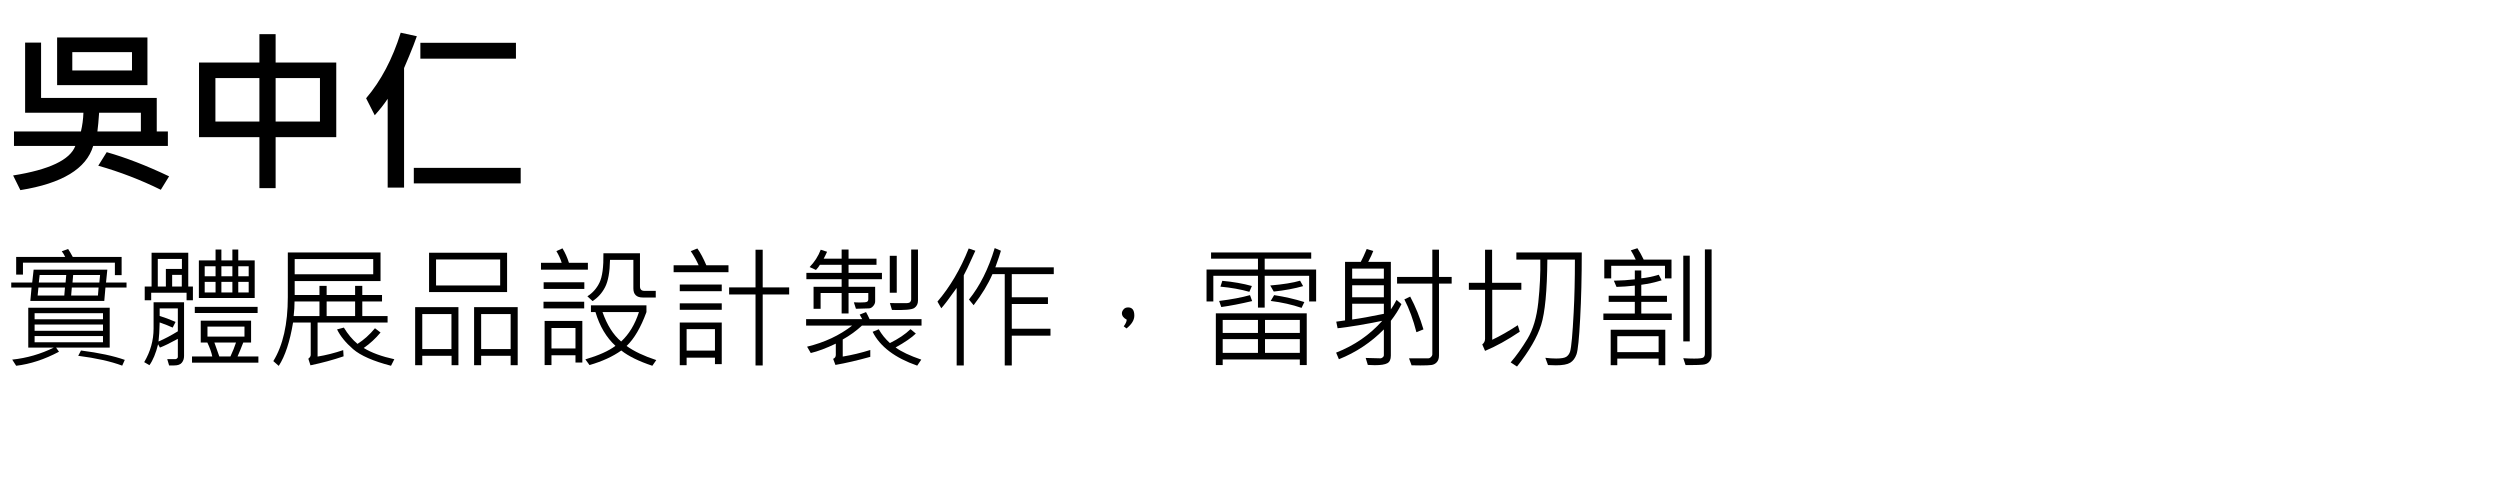 <?xml version="1.0" encoding="UTF-8" standalone="no"?>
<!-- Created with Inkscape (http://www.inkscape.org/) -->

<svg
   width="200mm"
   height="40mm"
   viewBox="0 0 200 40"
   version="1.1"
   id="svg95978"
   inkscape:version="1.1.1 (3bf5ae0d25, 2021-09-20)"
   sodipodi:docname="Member.4.pic.svg"
   xmlns:inkscape="http://www.inkscape.org/namespaces/inkscape"
   xmlns:sodipodi="http://sodipodi.sourceforge.net/DTD/sodipodi-0.dtd"
   xmlns="http://www.w3.org/2000/svg"
   xmlns:svg="http://www.w3.org/2000/svg">
  <sodipodi:namedview
     id="namedview95980"
     pagecolor="#ffffff"
     bordercolor="#666666"
     borderopacity="1.0"
     inkscape:pageshadow="2"
     inkscape:pageopacity="0.0"
     inkscape:pagecheckerboard="0"
     inkscape:document-units="mm"
     showgrid="false"
     width="275mm"
     inkscape:zoom="0.71713664"
     inkscape:cx="496.41865"
     inkscape:cy="227.29281"
     inkscape:window-width="1920"
     inkscape:window-height="991"
     inkscape:window-x="-9"
     inkscape:window-y="-9"
     inkscape:window-maximized="1"
     inkscape:current-layer="layer1"
     inkscape:showpageshadow="2"
     inkscape:deskcolor="#d1d1d1" />
  <defs
     id="defs95975">
    <rect
       x="-1.394"
       y="0"
       width="769.728"
       height="167.332"
       id="rect104247" />
  </defs>
  <g
     inkscape:label="圖層 1"
     inkscape:groupmode="layer"
     id="layer1">
    <g
       aria-label="吳中仁
實體展品設計製作，雷射切割"
       transform="matrix(0.265,0,0,0.265,0.529,0)"
       id="text104245"
       style="font-size:40px;line-height:1.25;white-space:pre;shape-inside:url(#rect104247);display:inline">
      <path
         d="M 42.512,25.703 H 15.246 V 11.302 H 42.512 Z M 37.85,21.276 V 15.729 H 19.829 v 5.547 z M 48.684,44.062 H 26.131 Q 23.059,54.375 4.152,57.396 L 1.965,52.969 Q 18.345,50.365 20.741,44.062 H 2.225 V 39.687 H 22.434 q 0.651,-2.708 0.755,-5.651 H 5.585 V 12.865 h 4.818 v 16.693 h 34.922 v 10.13 h 3.359 z M 40.533,39.687 V 34.036 H 27.928 q -0.234,3.464 -0.521,5.651 z m 8.516,13.542 -2.5,4.062 Q 37.46,52.812 27.668,50.026 l 2.552,-4.089 q 8.646,2.448 18.828,7.292 z"
         style="font-weight:bold;font-size:53.333px;-inkscape-font-specification:'sans-serif Bold'"
         id="path7588" />
      <path
         d="M 99.517,41.406 H 81.21 v 15.391 h -4.896 V 41.406 H 58.085 V 18.88 h 18.229 v -8.568 h 4.896 v 8.568 H 99.517 Z M 94.595,36.693 V 23.568 H 81.21 v 13.125 z m -18.281,0 V 23.568 H 63.033 v 13.125 z"
         style="font-weight:bold;font-size:53.333px;-inkscape-font-specification:'sans-serif Bold'"
         id="path7590" />
      <path
         d="m 123.84,10.937 q -0.833,2.422 -2.344,6.042 l -1.51,3.568 v 36.094 h -4.948 v -26.823 q -1.536,2.344 -3.906,4.974 l -2.604,-5.13 q 6.719,-7.865 10.443,-19.792 z m 29.922,6.771 h -28.854 v -4.792 h 28.854 z m 1.432,37.656 h -32.266 v -4.687 h 32.266 z"
         style="font-weight:bold;font-size:53.333px;-inkscape-font-specification:'sans-serif Bold'"
         id="path7592" />
      <path
         d="M 34.719,83.058 H 32.688 V 79.288 H 4.934 v 3.613 H 2.883 V 77.569 H 17.688 q -0.488,-1.016 -1.035,-1.719 l 1.914,-0.684 q 0.508,0.742 1.406,2.402 H 34.719 Z m 1.484,3.75 h -6.367 l -0.352,4.043 H 7.16 L 7.531,86.808 H 1.398 v -1.523 h 6.328 L 8.156,81.417 h 22.246 l -0.391,3.867 h 6.191 z m -7.988,-3.789 h -8.125 l -0.195,2.266 H 28 Z M 18,83.018 H 9.973 L 9.719,85.284 h 8.086 z m 9.766,3.789 h -8.086 l -0.195,2.402 h 8.086 z m -10.156,0 H 9.602 l -0.234,2.402 H 17.414 Z M 31.125,104.933 H 14.934 l 0.879,1.25 Q 9.27,109.659 2.883,110.421 L 1.691,108.565 Q 8.312,107.862 14.25,104.933 H 6.535 V 92.901 H 31.125 Z M 29.094,96.378 V 94.542 H 8.449 v 1.836 z m 0,3.477 v -1.875 H 8.449 v 1.875 z m 0,3.477 v -1.875 H 8.449 v 1.875 z m 6.582,5.312 -0.781,1.738 q -5.195,-1.934 -13.281,-2.969 l 0.84,-1.602 q 8.125,1.035 13.223,2.832 z"
         id="path7594" />
      <path
         d="M 74.895,89.972 H 58.039 V 78.604 h 5.039 v -3.281 h 1.758 v 3.281 h 3.32 v -3.281 h 1.777 v 3.281 h 4.961 z m -1.816,-6.562 v -3.027 h -3.145 v 3.027 z m -4.922,0 v -3.027 h -3.32 v 3.027 z m -5.078,0 v -3.027 h -3.281 v 3.027 z m 10,4.883 v -3.203 h -3.145 v 3.203 z m -4.922,0 v -3.203 h -3.32 v 3.203 z m -5.078,0 v -3.203 h -3.281 v 3.203 z M 56.242,90.655 H 54.328 V 88.37 H 43.645 v 2.285 h -1.953 v -4.16 h 2.07 V 76.3 h 11.074 v 10.195 h 1.406 z m -3.32,-9.473 v -3.008 h -7.285 v 8.32 h 2.441 v -5.312 z m -0.039,5.312 v -3.516 h -2.91 v 3.516 z m 0.684,20.957 q 0,1.211 -0.664,2.031 -0.645,0.84 -2.324,0.84 h -1.523 l -0.566,-1.914 h 2.559 q 0.176,0 0.41,-0.215 0.234,-0.215 0.234,-0.391 v -5.508 q -3.496,1.914 -5.41,2.637 l -0.547,-0.996 q -1.035,4.102 -2.617,6.309 l -1.582,-0.918 q 2.832,-4.805 2.832,-10.117 v -7.949 h 9.199 z m -1.875,-7.441 v -6.914 h -5.488 v 2.285 q 2.07,0.625 4.805,1.797 l -0.879,1.719 q -1.289,-0.625 -3.926,-1.562 -0.078,3.613 -0.352,5.762 2.812,-1.211 5.84,-3.086 z M 75.773,94.483 H 56.809 v -1.836 h 18.965 z m 0.234,15 H 55.969 v -1.875 h 6.113 q -0.352,-1.797 -1.484,-4.199 H 58.605 V 96.808 H 73.801 V 103.409 H 71.438 q -0.977,2.539 -1.719,4.199 h 6.289 z m -4.199,-7.871 V 98.604 H 60.637 v 3.008 z M 69.25,103.409 h -6.523 l 1.484,4.199 h 3.359 Q 68.645,105.304 69.25,103.409 Z"
         id="path7596" />
      <path
         d="M 115.012,97.374 H 93.879 v 10.273 q 3.809,-0.625 7.734,-1.953 l 0.117,1.875 q -4.746,1.621 -10,2.715 l -0.645,-1.992 q 0.723,-0.566 0.723,-1.152 v -9.766 h -5.332 q -1.426,8.613 -4.316,13.086 l -1.641,-1.445 q 4.375,-7.129 4.375,-19.316 V 76.222 h 27.988 v 8.633 H 86.965 v 4.199 h 7.48 v -2.754 h 2.168 v 2.754 h 8.594 v -2.754 h 2.168 v 2.754 h 5.957 v 1.953 H 107.375 v 4.414 h 7.637 z M 110.676,82.804 V 78.214 H 86.965 v 4.59 z m -5.469,12.617 v -4.414 h -8.594 v 4.414 z m -10.762,0 v -4.414 h -7.52 q 0,2.129 -0.273,4.414 z m 22.598,13.027 -0.996,1.973 Q 108,108.331 104.602,105.401 q -3.379,-2.93 -4.844,-5.957 l 2.051,-0.547 q 1.855,3.047 4.121,4.922 2.871,-1.816 5.273,-4.727 l 1.68,1.289 q -2.246,2.715 -5.078,4.668 3.496,2.148 9.238,3.398 z"
         id="path7598" />
      <path
         d="m 151.086,88.175 h -23.555 v -11.875 h 23.555 z m -2.09,-1.992 v -7.852 h -19.355 v 7.852 z m 5.293,24.062 h -2.129 V 107.413 h -8.906 v 2.832 H 141.125 V 92.726 h 13.164 z m -2.129,-4.863 V 94.815 h -8.906 v 10.566 z m -15.762,4.863 h -2.07 V 107.413 h -8.848 v 2.832 h -2.148 V 92.726 h 13.066 z m -2.109,-4.863 V 94.815 h -8.809 v 10.566 z"
         id="path7600" />
      <path
         d="m 175.48,81.417 h -14.16 v -2.09 h 6.25 q -0.527,-1.738 -1.602,-3.516 l 1.836,-0.84 q 1.191,1.934 1.953,4.355 h 5.723 z m 20.488,8.398 h -3.887 q -2.871,0 -2.871,-2.754 v -8.613 h -7.051 q -0.098,5.527 -1.484,8.223 -1.367,2.676 -3.789,4.219 l -1.562,-1.445 q 2.383,-1.504 3.652,-4.121 1.289,-2.637 1.191,-8.867 h 11.035 v 10 q 0,1.348 1.328,1.348 h 3.438 z m -21.562,-2.598 h -12.285 v -2.012 h 12.285 z m -0.039,5.879 h -12.285 v -2.012 h 12.285 z m 21.758,15.605 -1.191,1.719 q -6.074,-2.012 -9.375,-4.609 -3.848,2.734 -9.59,4.395 l -1.25,-1.719 q 6.035,-1.777 9.082,-4.082 -4.141,-3.809 -6.035,-10.195 h -1.367 v -2.031 h 16.758 v 2.031 q -2.578,7.012 -5.996,10.234 3.398,2.441 8.965,4.258 z m -5.234,-14.492 h -10.996 q 2.07,5.898 5.625,8.887 3.574,-3.301 5.371,-8.887 z m -17.09,15.234 h -2.07 v -2.188 h -7.246 v 2.949 h -2.07 V 96.886 h 11.387 z m -2.07,-4.238 v -6.191 h -7.246 v 6.191 z"
         id="path7602" />
      <path
         d="m 217.922,82.179 h -16.562 v -2.09 h 7.559 q -0.879,-2.031 -2.383,-4.277 l 1.992,-0.801 q 1.328,1.836 2.715,5.078 h 6.68 z m 18.32,6.719 h -7.988 v 21.426 h -2.168 V 88.897 h -7.969 v -2.129 h 7.969 V 75.382 h 2.168 v 11.387 h 7.988 z m -20.352,-0.996 h -12.676 v -2.012 h 12.676 z m 0,5.625 h -12.676 v -1.953 h 12.676 z m 0,16.406 h -2.051 v -1.953 h -8.555 v 2.266 h -2.07 V 97.374 h 12.676 z m -2.051,-4.082 v -6.484 h -8.555 v 6.484 z"
         id="path7604" />
      <path
         d="m 275.129,90.772 q 0,1.445 -1.113,2.207 -1.113,0.762 -6.738,0.586 l -0.625,-2.07 q 3.516,0 4.688,0.02 1.172,0.02 1.445,-0.352 0.293,-0.391 0.293,-0.742 V 75.323 h 2.051 z M 264.25,84.288 h -10.078 v 2.285 h 8.027 v 4.395 q 0,0.762 -0.605,1.445 -0.605,0.684 -1.27,0.684 l -3.926,0.117 -0.625,-1.953 q 0.84,0.059 1.738,0.059 1.855,0 2.227,-0.215 0.391,-0.215 0.391,-0.781 v -1.875 h -5.957 v 6.172 h -2.09 v -6.172 h -6.348 v 4.766 h -2.129 v -6.641 h 8.477 V 84.288 H 241.438 V 82.374 h 10.645 v -2.441 h -6.562 q -0.449,0.781 -1.191,1.562 l -1.914,-0.879 q 2.227,-2.285 3.359,-5.234 l 1.914,0.625 q -0.625,1.367 -1.035,2.09 h 5.43 v -2.773 h 2.09 v 2.773 h 8.438 v 1.836 h -8.438 V 82.374 H 264.25 Z m 4.473,4.082 h -2.109 V 77.218 h 2.109 z m 7.48,9.922 h -17.988 q -2.559,2.383 -5.801,4.199 v 5.156 q 4.199,-0.703 8.32,-1.992 v 2.07 q -5.82,1.621 -10.527,2.441 l -0.684,-1.836 q 0.801,-0.332 0.801,-1.191 v -3.398 q -4.375,2.09 -7.559,2.832 l -1.113,-1.914 q 7.891,-1.914 13.594,-6.367 h -13.887 v -1.953 h 16.934 Q 258,95.772 257.531,94.972 l 1.914,-0.762 q 0.488,0.859 1.074,2.129 h 15.684 z m -0.078,10.273 -1.23,1.816 Q 264.777,106.847 261.438,100.167 l 1.855,-0.762 q 1.289,2.285 3.359,4.16 3.887,-1.914 6.23,-4.199 l 1.602,1.328 q -1.895,1.855 -6.113,4.199 2.617,1.914 7.754,3.672 z"
         id="path7606" />
      <path
         d="m 316.125,82.765 h -12.676 v 6.973 h 10.918 v 2.031 h -10.918 v 7.48 h 11.68 v 2.09 h -11.68 v 8.984 h -2.129 V 82.765 h -3.711 q -1.953,4.531 -5.684,9.375 l -1.406,-1.719 q 4.941,-6.094 7.773,-15.527 l 1.875,0.801 q -0.352,1.328 -1.68,5 H 316.125 Z m -23.672,-7.07 q -1.27,2.871 -2.383,5.195 l -1.113,2.207 v 27.227 h -2.148 V 86.925 q -3.418,4.824 -4.648,6.133 l -1.152,-2.012 q 5.703,-6.66 9.434,-16.035 z"
         id="path7608" />
      <path
         d="m 338.137,96.495 q -1.445,-0.762 -1.445,-1.934 0,-0.566 0.488,-1.152 0.488,-0.605 1.387,-0.605 1.875,0 1.875,2.461 0,2.012 -2.363,3.887 l -0.84,-0.645 q 0.898,-1.191 0.898,-2.012 z"
         id="path7610" />
      <path
         d="m 395.324,91.007 h -2.109 v -7.754 h -13.418 v 9.609 h -2.031 v -9.609 h -13.477 v 7.754 h -2.051 v -9.629 h 15.527 v -3.281 h -14.16 v -1.875 h 30.234 v 1.875 h -14.043 v 3.281 h 15.527 z m -3.926,-4.629 q -3.906,1.113 -8.867,1.641 l -1.055,-1.836 q 5.879,-0.508 9.004,-1.445 z m -15.469,-0.039 -0.762,1.758 q -3.887,-1.113 -8.73,-1.562 l 0.566,-1.758 q 4.922,0.449 8.926,1.562 z m 15.84,4.844 -0.84,1.758 q -4.297,-1.465 -9.316,-2.09 l 1.035,-1.758 q 4.805,0.742 9.121,2.09 z m -15.762,-0.293 q -5.312,1.25 -9.316,1.797 l -0.645,-1.836 q 5.625,-0.703 9.316,-1.758 z m 16.484,19.316 h -2.09 v -1.68 h -23.281 v 1.68 h -2.07 V 94.581 h 27.441 z m -2.09,-9.707 v -3.926 h -10.508 v 3.926 z m -12.637,0 v -3.926 h -10.645 v 3.926 z m 12.637,6.035 v -4.16 h -10.508 v 4.16 z m -12.637,0 v -4.16 h -10.645 v 4.16 z"
         id="path7612" />
      <path
         d="m 421.086,91.808 q -1.27,2.559 -3.203,5.039 v 10.488 q 0,1.758 -1.074,2.324 -1.074,0.586 -3.75,0.586 -1.211,0 -2.129,-0.078 l -0.645,-2.109 q 3.32,0.117 4.473,0.117 0.312,0 0.664,-0.293 0.352,-0.293 0.352,-0.586 v -7.852 q -5.879,5.937 -13.574,9.004 l -0.84,-1.992 q 8.301,-3.262 13.926,-9.609 -7.617,1.582 -13.477,2.246 l -0.41,-1.992 q 1.816,-0.215 2.656,-0.371 V 79.054 h 4.746 q 0.801,-1.484 1.797,-3.887 l 1.973,0.605 q -0.449,1.23 -1.523,3.281 h 6.836 v 14.355 q 0.723,-0.996 1.719,-2.871 z m -5.312,-7.676 v -3.047 h -9.57 v 3.047 z m 0,5.605 V 86.124 h -9.57 v 3.613 z m 0,5 v -3.047 h -9.57 v 4.766 q 3.516,-0.469 9.57,-1.719 z m 20.469,-9.121 h -3.828 v 21.68 q 0,1.309 -0.645,2.031 -0.645,0.723 -1.621,0.859 -0.957,0.137 -3.359,0.137 -1.055,0 -2.656,-0.039 l -0.762,-2.109 h 5.801 q 0.449,0 0.84,-0.391 0.391,-0.41 0.391,-0.859 V 85.616 h -10.645 v -2.012 h 10.645 v -8.223 h 2.012 v 8.223 h 3.828 z m -8.516,13.828 -2.129,0.84 q -1.426,-5.625 -3.633,-9.902 l 1.758,-0.84 q 2.461,4.629 4.004,9.902 z"
         id="path7614" />
      <path
         d="m 457.277,87.491 h -8.789 v 15.078 q 3.535,-1.66 7.715,-4.395 l 0.605,1.953 q -5.547,3.75 -10.488,5.801 l -0.84,-1.953 q 0.84,-0.645 0.84,-1.68 V 87.491 h -4.883 v -2.109 h 4.883 v -10 h 2.129 v 10 h 8.828 z m 18.242,-11.27 q 0,11.074 -0.488,20 -0.469,8.926 -1.094,10.723 -0.625,1.777 -1.914,2.559 -1.289,0.781 -4.316,0.781 -1.133,0 -2.383,-0.078 l -0.801,-2.188 q 1.738,0.215 3.281,0.215 2.305,0 3.086,-0.547 0.801,-0.566 1.113,-1.582 0.566,-1.934 1.074,-11.797 0.371,-6.914 0.371,-15.938 h -8.32 q -0.117,14.141 -1.875,19.707 -1.738,5.547 -7.285,12.578 l -1.914,-1.25 q 2.539,-2.93 5.078,-7.129 2.539,-4.219 3.262,-10.996 Q 463.117,84.503 463,78.37 h -7.227 v -2.148 z"
         id="path7616" />
      <path
         d="m 502.609,84.054 h -1.973 v -3.809 h -16.23 v 3.809 h -2.09 v -5.684 h 9.492 q -0.703,-1.582 -1.484,-2.793 l 1.992,-0.645 q 1.035,1.621 1.895,3.438 h 8.398 z m 12.109,23.164 q 0,1.133 -0.684,1.953 -0.684,0.82 -1.992,0.918 -1.289,0.117 -3.242,0.117 h -1.953 l -0.684,-2.07 q 1.641,0.117 3.301,0.117 2.285,0 2.754,-0.332 0.469,-0.352 0.469,-1.152 V 75.284 h 2.031 z m -6.602,-4.16 h -1.953 V 77.179 h 1.953 z m -5.43,-6.445 h -20.645 v -1.953 h 9.492 V 91.124 h -7.891 v -1.836 h 7.891 v -3.066 q -3.027,0.332 -5.527,0.391 l -0.801,-1.875 q 3.594,-0.078 6.328,-0.41 v -2.676 h 1.953 v 2.363 q 2.539,-0.234 5.273,-1.074 l 0.879,1.68 q -3.027,0.938 -6.152,1.348 v 3.32 h 7.754 v 1.836 h -7.754 v 3.535 h 9.199 z m -1.953,13.633 h -2.012 v -1.992 h -12.48 v 1.992 H 484.25 V 99.542 h 16.484 z m -2.012,-3.945 v -4.805 h -12.48 v 4.805 z"
         id="path7618" />
    </g>
  </g>
</svg>
